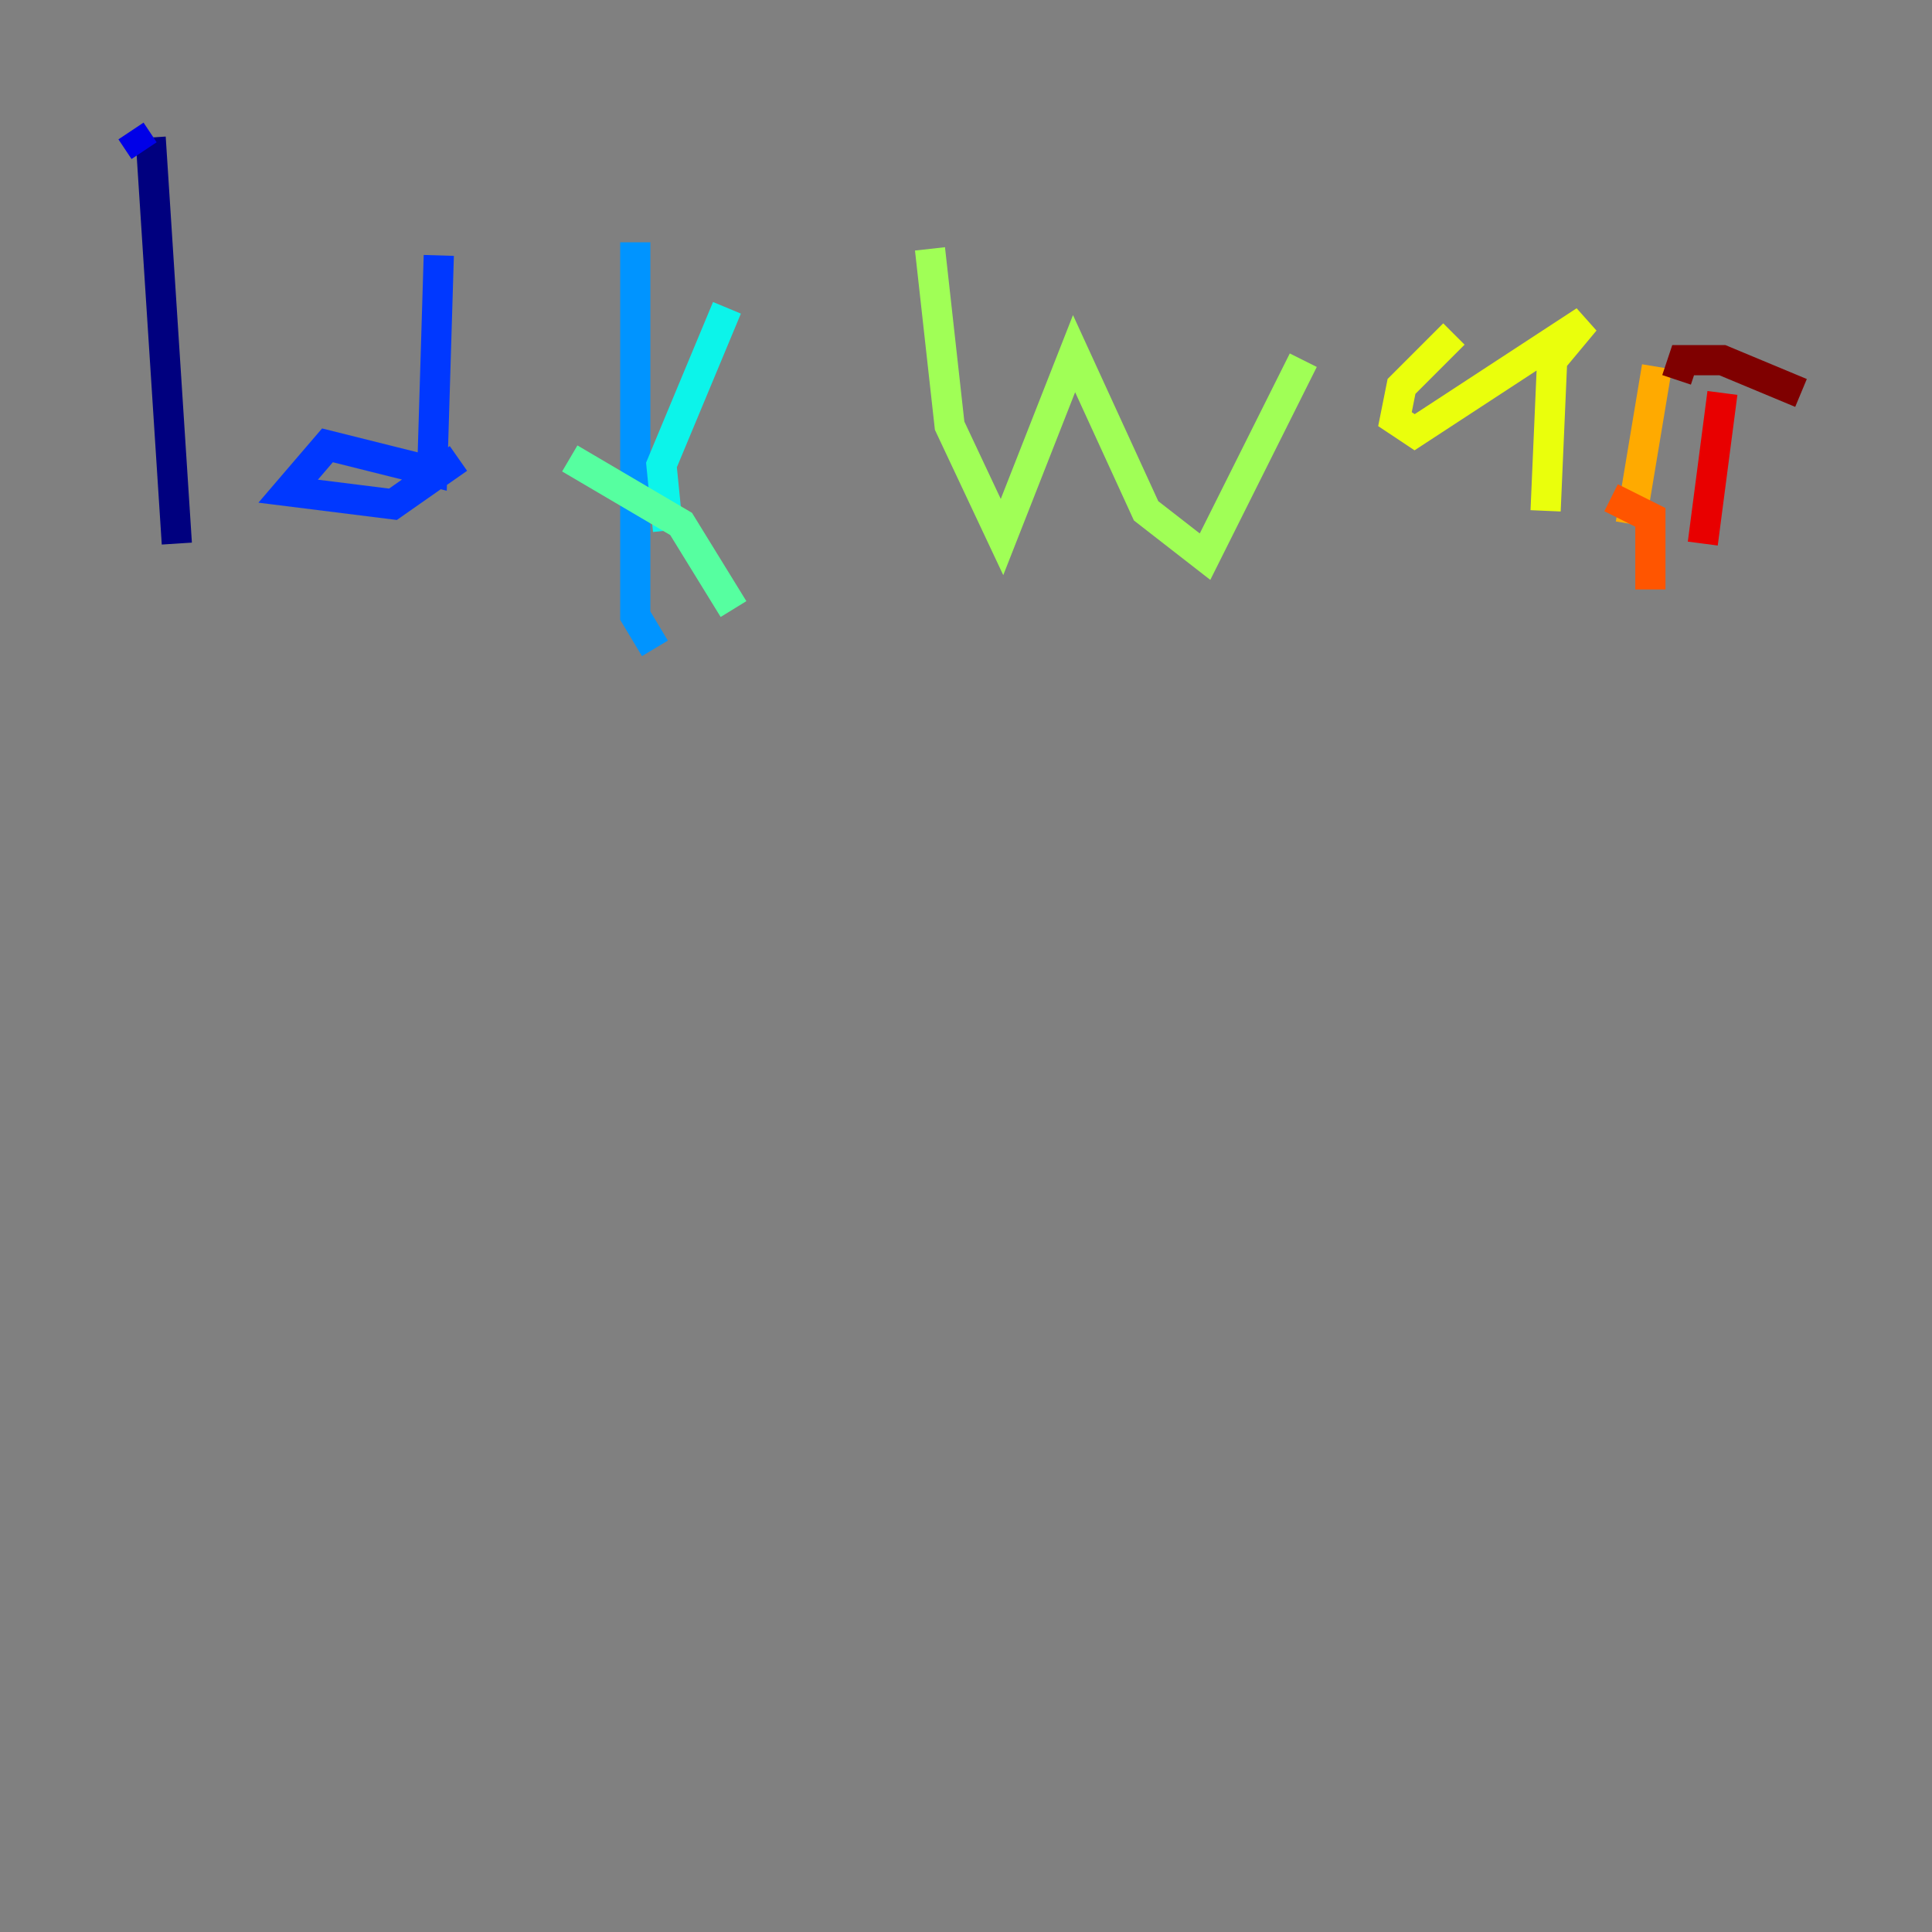 <?xml version="1.0" encoding="utf-8" ?>
<svg baseProfile="tiny" height="128" version="1.2" viewBox="0,0,128,128" width="128" xmlns="http://www.w3.org/2000/svg" xmlns:ev="http://www.w3.org/2001/xml-events" xmlns:xlink="http://www.w3.org/1999/xlink"><rect x="0" y="0" width="128" height="128" fill="#808080" stroke="none"/><defs /><polyline fill="none" points="9.98,9.112 11.715,36.014" stroke="#00007f" stroke-width="2" /><polyline fill="none" points="8.678,8.678 9.546,9.98" stroke="#0000e8" stroke-width="2" /><polyline fill="none" points="29.071,16.922 28.637,31.241 21.695,29.505 19.091,32.542 26.034,33.41 30.373,30.373" stroke="#0038ff" stroke-width="2" /><polyline fill="none" points="42.088,16.054 42.088,40.786 43.39,42.956" stroke="#0094ff" stroke-width="2" /><polyline fill="none" points="44.258,35.146 43.824,30.807 48.163,20.393" stroke="#0cf4ea" stroke-width="2" /><polyline fill="none" points="37.749,30.373 45.125,34.712 48.597,40.352" stroke="#56ffa0" stroke-width="2" /><polyline fill="none" points="61.614,16.488 62.915,28.203 66.386,35.58 71.159,23.43 75.932,33.844 79.837,36.881 86.346,23.864" stroke="#a0ff56" stroke-width="2" /><polyline fill="none" points="96.325,22.129 92.854,25.6 92.42,27.77 93.722,28.637 105.003,21.261 102.834,23.864 102.4,33.844" stroke="#eaff0c" stroke-width="2" /><polyline fill="none" points="108.041,34.712 109.776,24.298" stroke="#ffaa00" stroke-width="2" /><polyline fill="none" points="106.739,32.976 109.342,34.278 109.342,39.051" stroke="#ff5500" stroke-width="2" /><polyline fill="none" points="114.115,26.034 112.814,36.014" stroke="#e80000" stroke-width="2" /><polyline fill="none" points="111.078,25.166 111.512,23.864 114.115,23.864 119.322,26.034" stroke="#7f0000" stroke-width="2" /></svg>